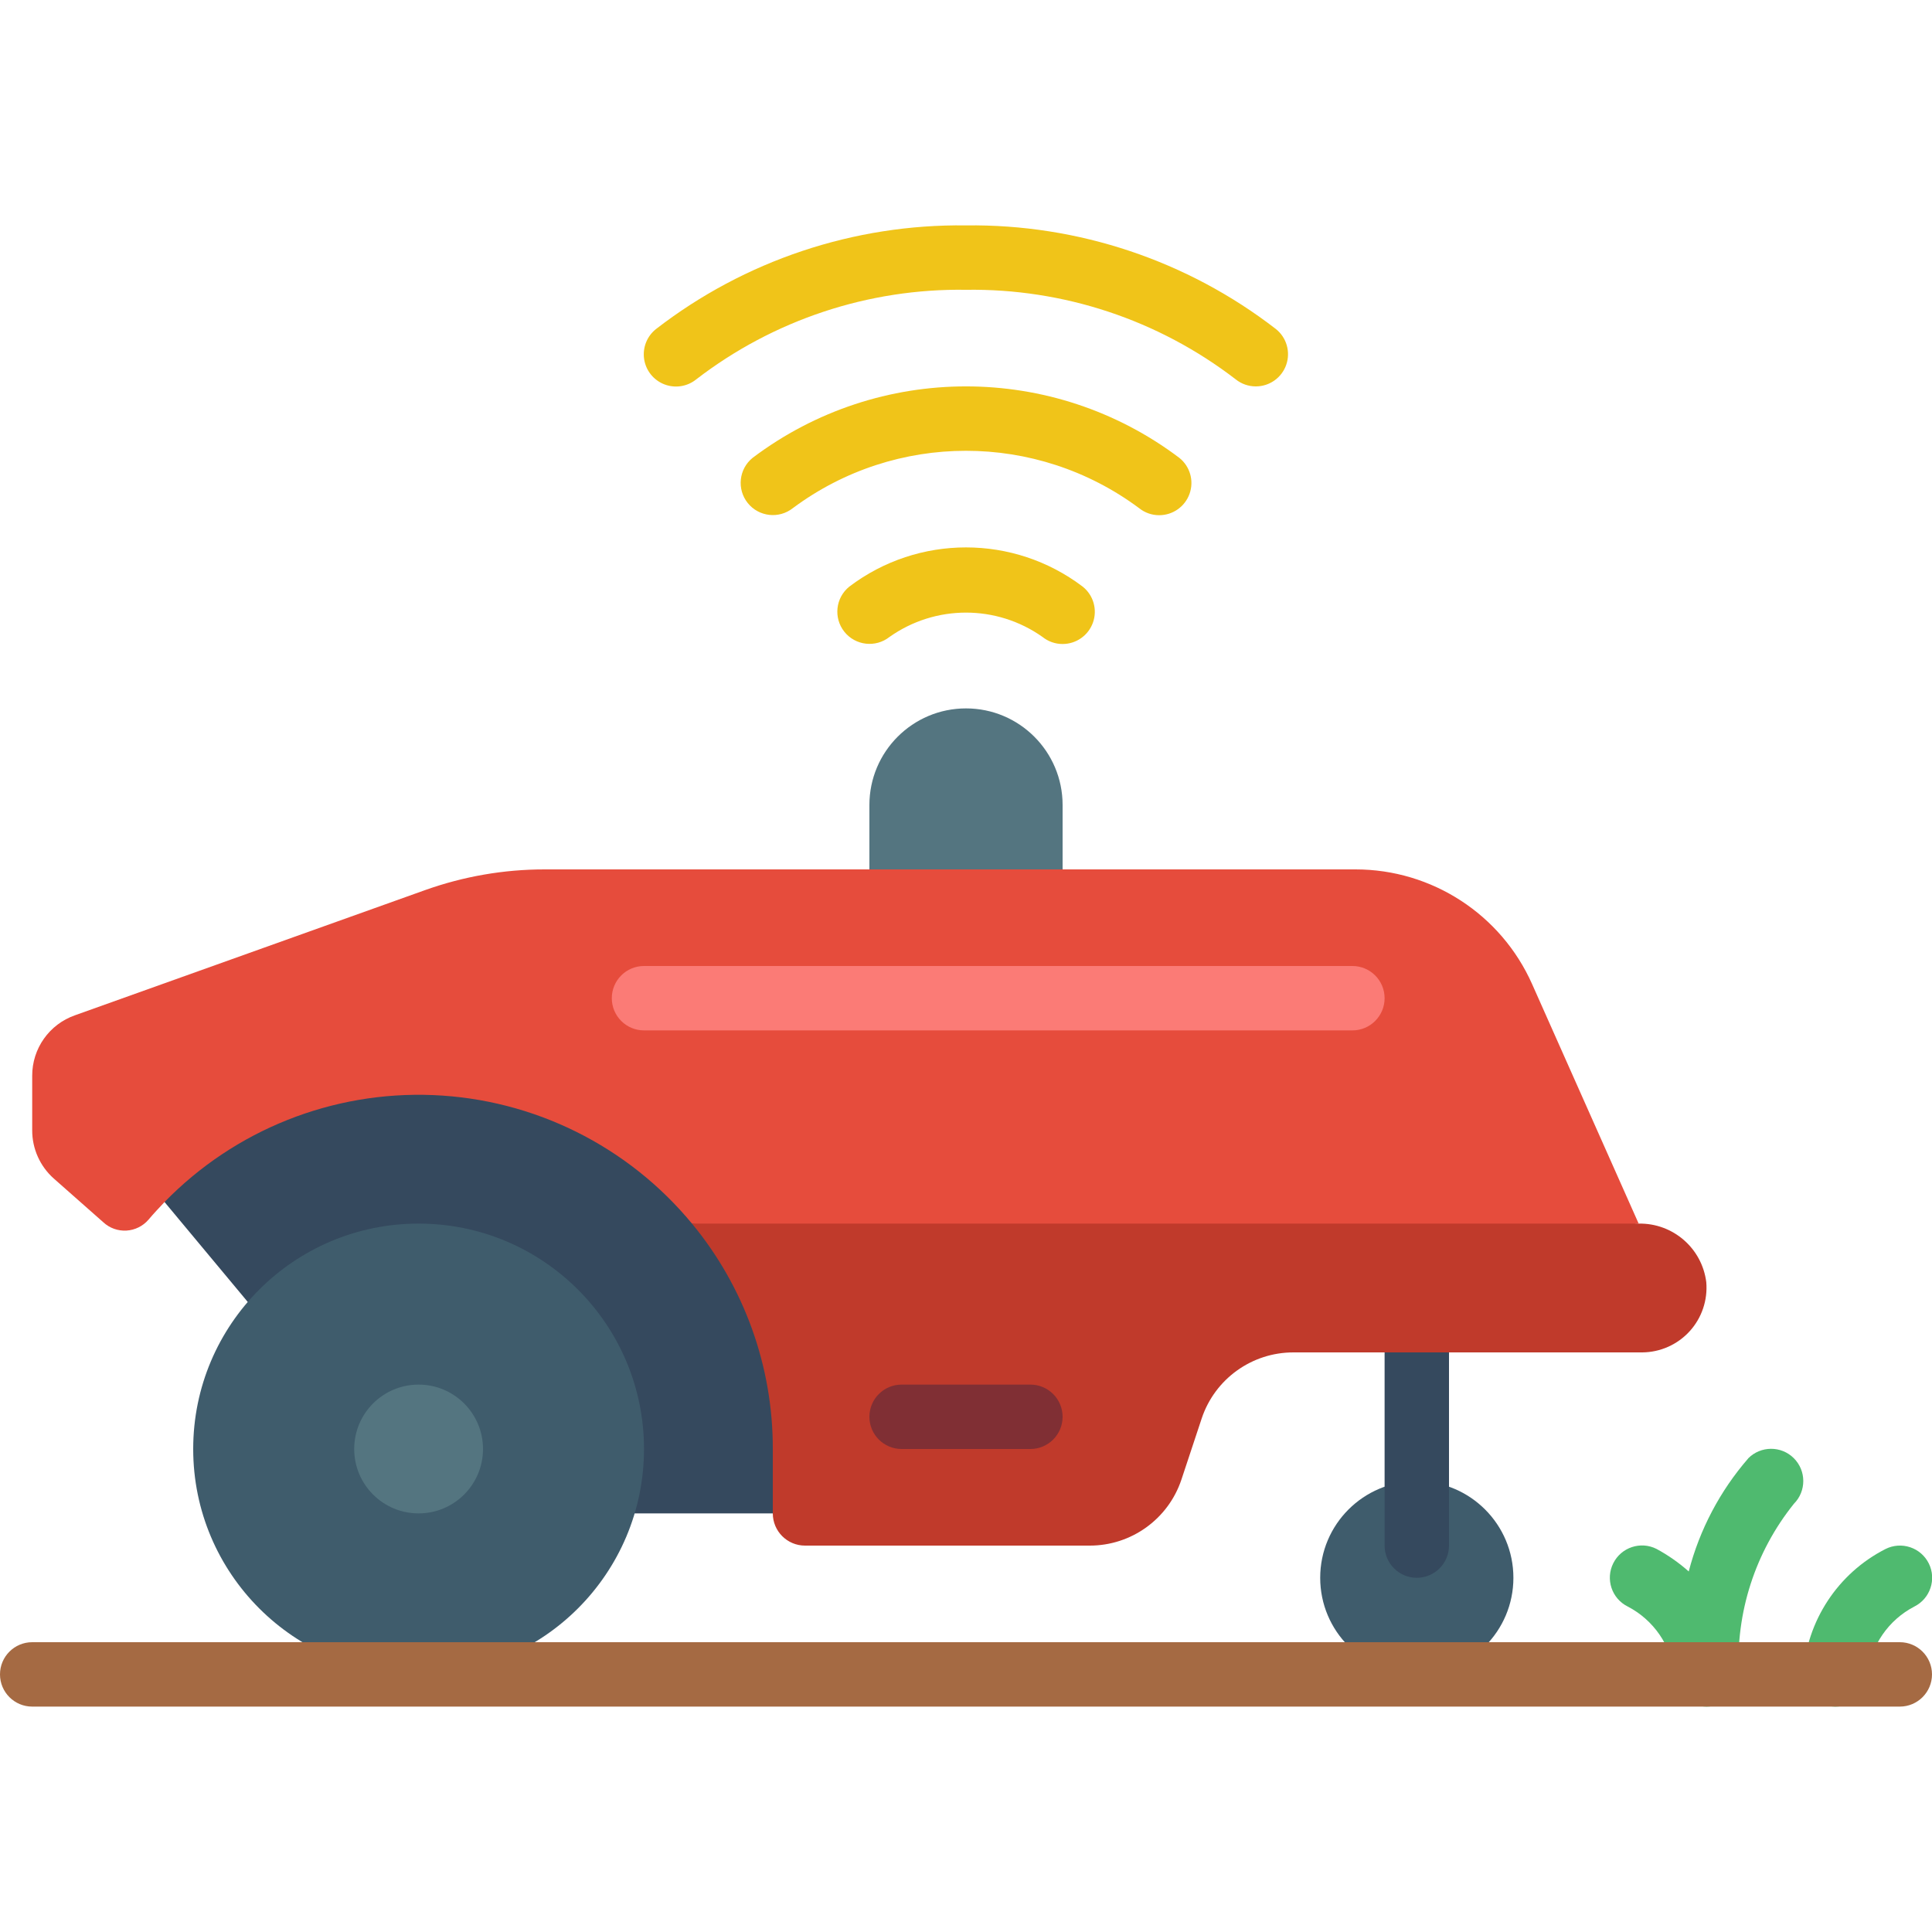 <svg height="512" viewBox="0 0 60 46" width="512" xmlns="http://www.w3.org/2000/svg"><g id="Page-1" fill="none" fill-rule="evenodd"><g id="072---Autonomous-Lawn-Mower" fill-rule="nonzero" transform="translate(0 -1)"><path id="Shape" d="m54.292 39.293c-.878 1.012-1.51 2.213-1.847 3.51-.305-.271-.641-.506-1-.7-.493-.249-1.095-.05-1.343.444s-.05 1.095.444 1.343c.806.417 1.352 1.208 1.455 2.11 0 .552.448 1 1 1s1-.448 1-1c-.101-1.917.508-3.804 1.711-5.3.389-.392.387-1.025-.004-1.415s-1.025-.387-1.415.004z" fill="#4fba6f"/><path id="Shape" d="m59.9 42.553c-.118-.237-.326-.418-.578-.502-.252-.084-.526-.065-.764.054-1.482.754-2.454 2.236-2.558 3.895 0 .552.448 1 1 1s1-.448 1-1c.103-.901.648-1.691 1.453-2.108.492-.247.692-.846.447-1.339z" fill="#4fba6f"/><circle id="Oval" cx="44" cy="43" fill="#3f5c6c" r="3"/><path id="Shape" d="m44 43c-.552 0-1-.448-1-1v-6c0-.552.448-1 1-1s1 .448 1 1v6c0 .552-.448 1-1 1z" fill="#35495e"/><path id="Shape" d="m33 22v-3c0-1.657-1.343-3-3-3s-3 1.343-3 3v3z" fill="#547580"/><path id="Shape" d="m25 39-1 2h-4.29l-12.01-6.56-2.59-3.11c.89-3.33 4.8-4.33 7.89-4.33 11 0 12 9.34 12 12z" fill="#35495e"/><path id="Shape" d="m50.89 32-15.89 2-13.51-2c-1.992-2.412-4.915-3.863-8.04-3.991-3.125-.128-6.158 1.08-8.34 3.321-.17.18-.34.36-.5.55-.173.2-.419.321-.683.337-.264.015-.523-.077-.717-.257l-1.54-1.36c-.428-.381-.672-.927-.67-1.5v-1.69c-.003-.846.531-1.601 1.33-1.88l10.88-3.89c1.188-.423 2.439-.64 3.7-.64h25.19c2.369.001 4.516 1.395 5.48 3.56z" fill="#e64c3c"/><g fill="#f0c419"><path id="Shape" d="m39 6c-.227 0-.447-.077-.624-.219-2.398-1.846-5.35-2.826-8.376-2.781-3.026-.046-5.979.935-8.377 2.781-.279.226-.657.285-.992.155-.334-.13-.574-.429-.627-.784s.088-.711.369-.933c2.753-2.129 6.146-3.263 9.626-3.219 3.48-.044 6.873 1.09 9.626 3.219.332.265.46.712.319 1.113-.141.401-.52.669-.945.668z"/><path id="Shape" d="m36 10c-.227.001-.447-.077-.624-.219-3.191-2.375-7.563-2.375-10.754 0-.432.341-1.057.269-1.401-.16-.343-.429-.276-1.056.152-1.402 3.922-2.959 9.33-2.959 13.252 0 .332.265.46.711.319 1.112-.141.401-.519.669-.944.669z"/><path id="Shape" d="m33 14c-.227.001-.447-.077-.624-.219-1.424-1.008-3.328-1.008-4.752 0-.432.341-1.057.269-1.401-.16-.343-.429-.276-1.056.152-1.402 2.143-1.625 5.107-1.625 7.25 0 .332.265.46.711.319 1.112-.141.401-.519.669-.944.669z"/></g><path id="Shape" d="m52.99 33.82c.047.558-.14 1.111-.518 1.525s-.911.651-1.472.655h-10.83c-1.292-.002-2.441.824-2.85 2.05l-.63 1.9c-.409 1.226-1.558 2.052-2.85 2.05h-8.84c-.552 0-1-.448-1-1v-2c.006-2.555-.882-5.031-2.51-7h29.4c1.063-.02 1.969.765 2.1 1.82z" fill="#c03a2b"/><path id="Shape" d="m42 26h-22c-.552 0-1-.448-1-1s.448-1 1-1h22c.552 0 1 .448 1 1s-.448 1-1 1z" fill="#fb7b76"/><circle id="Oval" cx="13" cy="39" fill="#3f5c6c" r="7"/><circle id="Oval" cx="13" cy="39" fill="#547580" r="2"/><path id="Shape" d="m32 39h-4c-.552 0-1-.448-1-1s.448-1 1-1h4c.552 0 1 .448 1 1s-.448 1-1 1z" fill="#802f34"/><path id="Shape" d="m59 47h-58c-.552 0-1-.448-1-1s.448-1 1-1h58c.552 0 1 .448 1 1s-.448 1-1 1z" fill="#a56a43"/></g></g></svg>